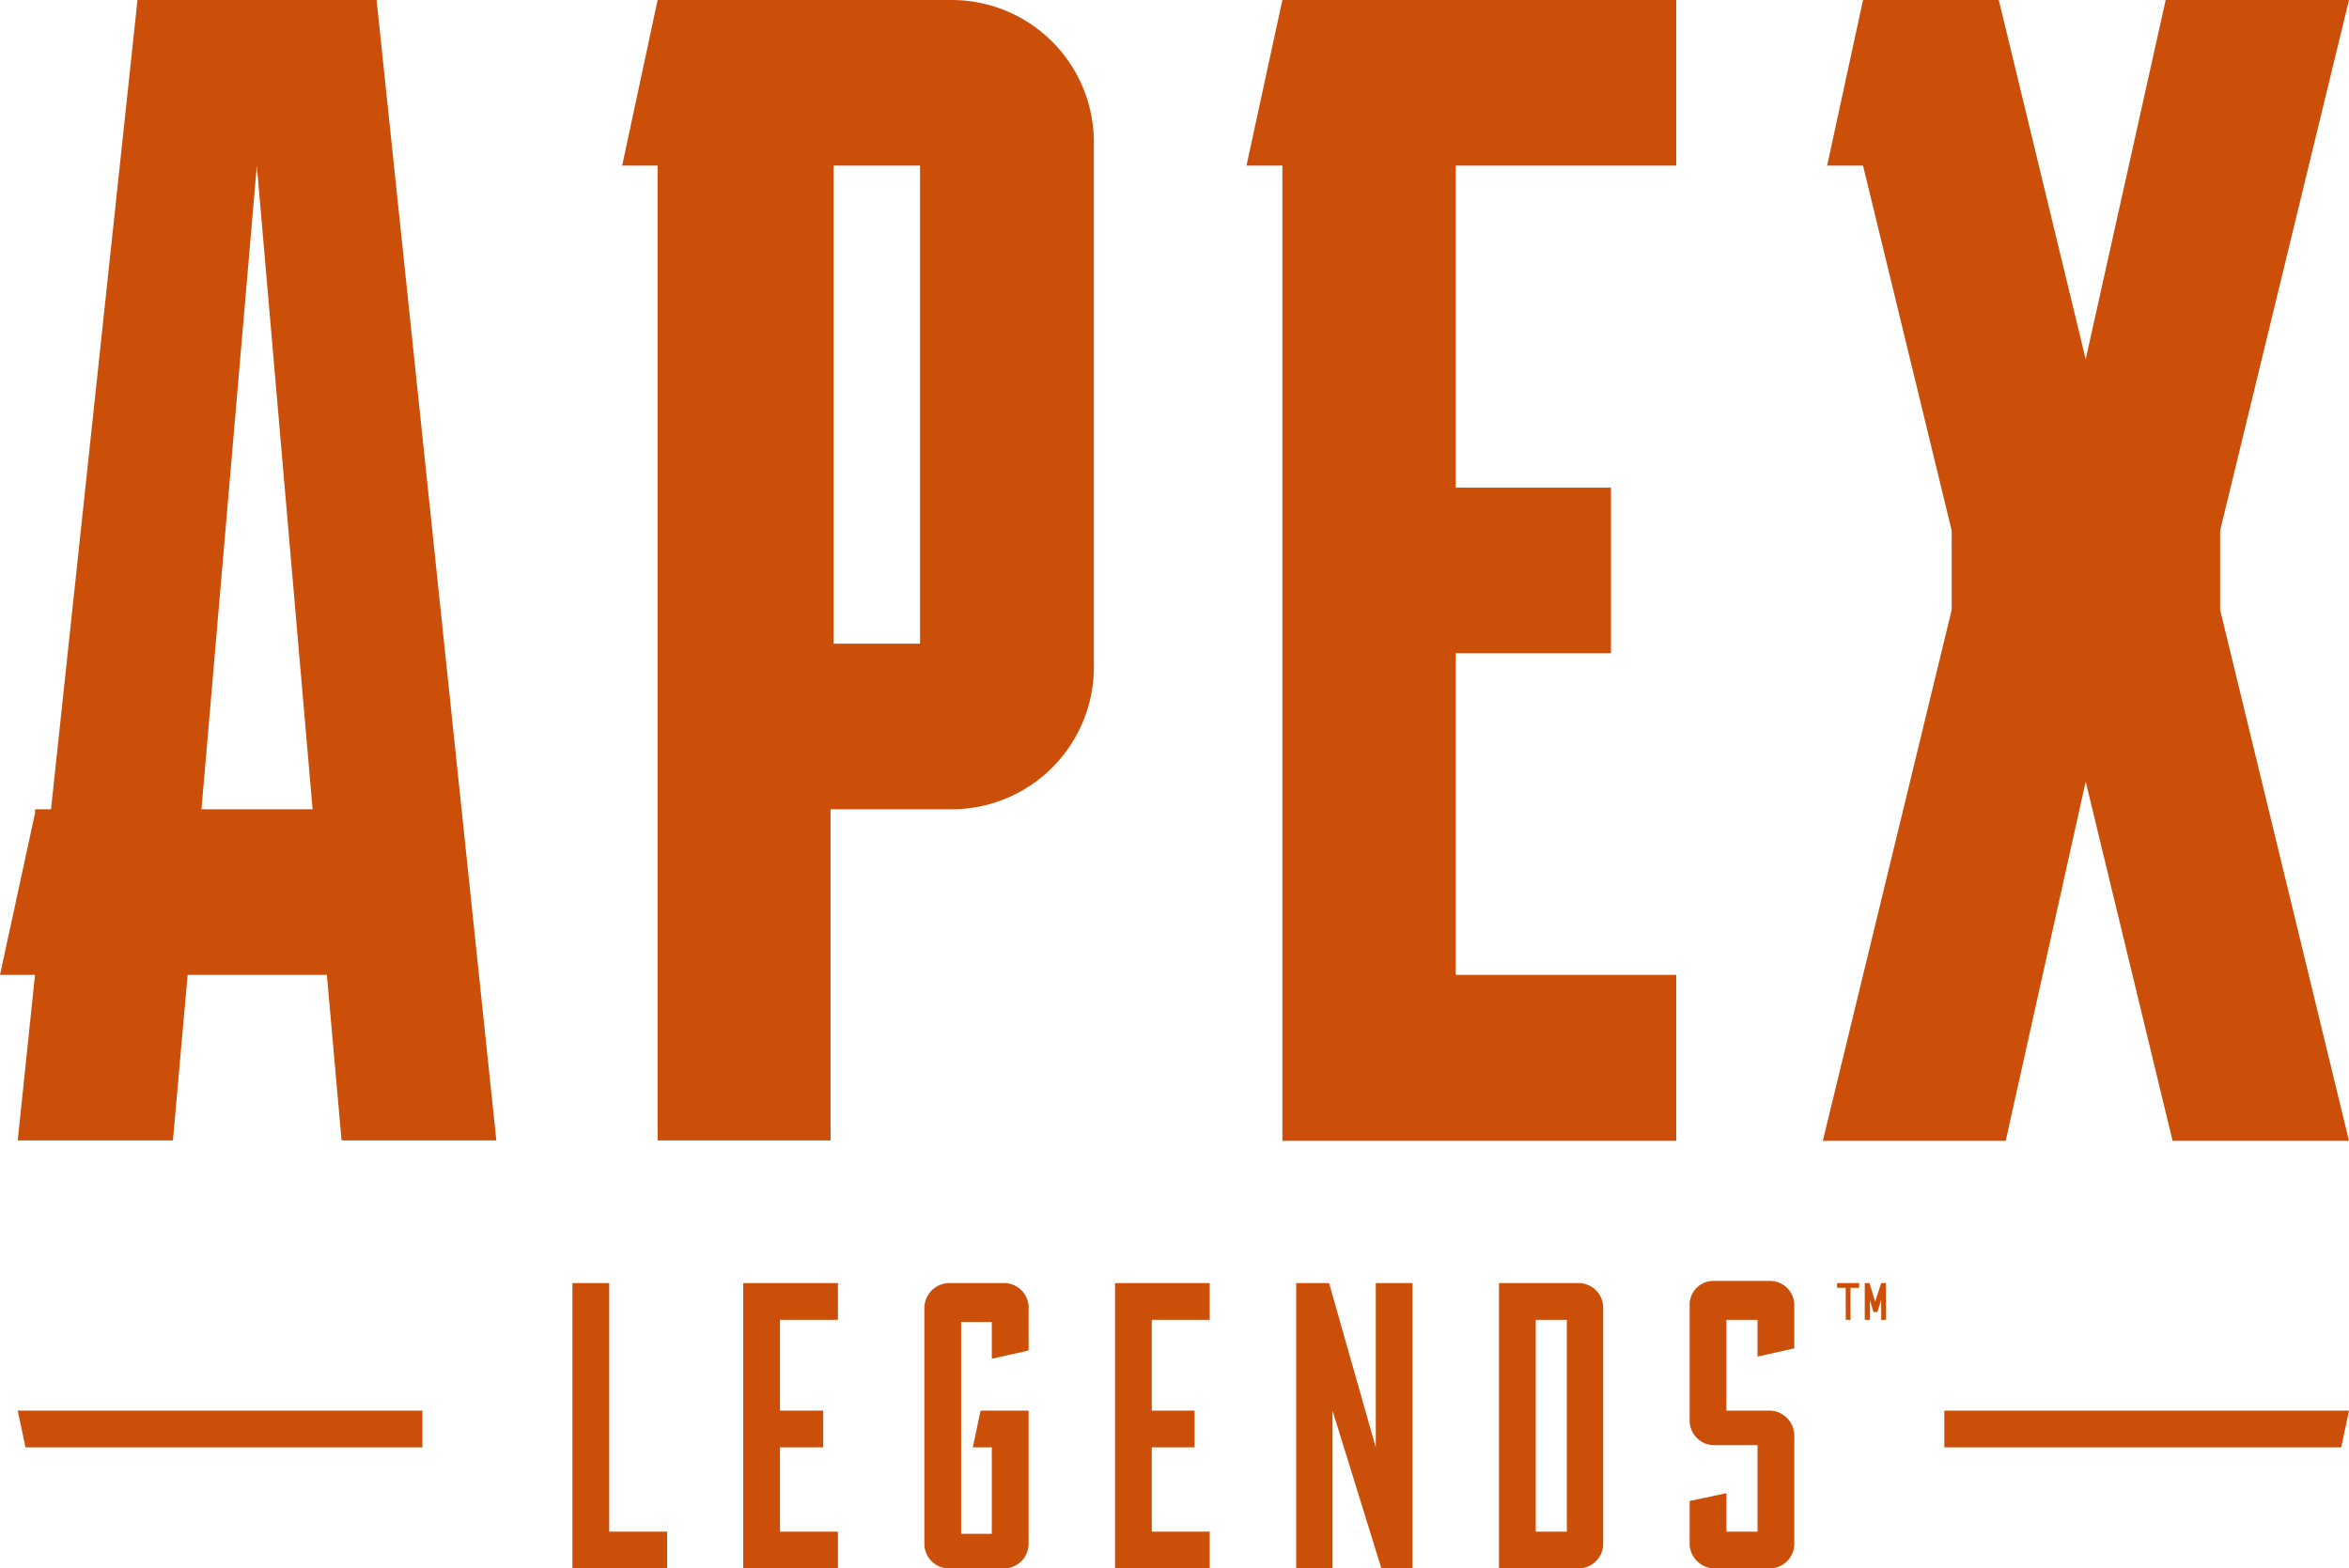 <svg xmlns="http://www.w3.org/2000/svg" viewBox="0 0 54.33 36.28" width="54.33px" height="36.28px"><defs><style>.cls-1{fill:#CB4F09;}</style></defs><title>apex-legends-nav-logo</title><g id="Layer_2" data-name="Layer 2"><g id="Layer_1-2" data-name="Layer 1"><path class="cls-1" d="M22,0H15.21l-.82,3.83h.82V26.38h4V18.72H22a3.29,3.29,0,0,0,3.3-3.29V3.29A3.29,3.29,0,0,0,22,0Zm-.72,14.89h-2V3.83h2Z"/><polygon class="cls-1" points="28.83 3.83 29.66 3.83 29.66 26.39 38.77 26.39 38.77 22.55 33.67 22.55 33.67 15.11 37.26 15.11 37.26 11.28 33.67 11.28 33.67 3.83 38.77 3.83 38.77 0 29.66 0 28.83 3.83"/><polygon class="cls-1" points="51.35 12.27 54.33 0 50.09 0 48.24 8.31 46.23 0 43.09 0 42.26 3.83 43.09 3.83 43.09 3.83 45.14 12.27 45.14 14.11 42.16 26.39 46.39 26.39 48.24 18.08 50.25 26.39 54.33 26.39 51.35 14.11 51.35 12.27"/><path class="cls-1" d="M8.71,0H3.18l-2,18.72H.81v.09L0,22.55H.81l-.4,3.83H4l.34-3.83H7.56l.34,3.83h3.58ZM4.66,18.72,5.94,3.83,7.23,18.72Z"/><polygon class="cls-1" points="9.77 32.63 9.77 33.48 0.59 33.48 0.41 32.63 9.77 32.63"/><polygon class="cls-1" points="44.97 32.63 44.97 33.48 54.15 33.48 54.33 32.63 44.97 32.63"/><polygon class="cls-1" points="17.19 36.28 19.38 36.28 19.38 35.43 18.04 35.43 18.04 33.48 19.04 33.48 19.04 32.63 18.04 32.63 18.04 30.53 19.38 30.53 19.38 29.68 17.19 29.68 17.19 36.28"/><polygon class="cls-1" points="14.09 30.53 14.09 29.68 13.24 29.68 13.24 36.28 15.43 36.28 15.43 35.43 14.09 35.43 14.09 30.53"/><path class="cls-1" d="M23.23,29.68H21.94a.58.58,0,0,0-.56.57v5.47a.57.57,0,0,0,.56.56h1.29a.57.57,0,0,0,.56-.56V32.63H22.68l-.18.85h.44v2h-.71v-4.9h.71v.85l.85-.19v-.94A.57.57,0,0,0,23.23,29.68Z"/><polygon class="cls-1" points="25.79 36.28 27.98 36.28 27.98 35.43 26.64 35.43 26.64 33.48 27.63 33.48 27.63 32.63 26.64 32.63 26.64 30.53 27.98 30.53 27.98 29.68 25.79 29.68 25.79 36.28"/><polygon class="cls-1" points="31.82 33.48 30.74 29.68 29.98 29.68 29.98 36.28 30.82 36.28 30.82 32.63 31.95 36.28 32.67 36.28 32.67 29.68 31.82 29.68 31.82 33.48"/><path class="cls-1" d="M36.52,29.68H34.67v6.6h1.85a.57.57,0,0,0,.56-.56V30.25A.57.57,0,0,0,36.52,29.68Zm-.28,5.75h-.72v-4.9h.72Z"/><path class="cls-1" d="M40.93,32.63h-1v-2.1h.72v.85l.85-.19h0v-1a.56.56,0,0,0-.57-.56H39.65a.55.55,0,0,0-.57.57v2.67a.57.57,0,0,0,.57.56h1v2h-.72v-.89l-.85.18v1a.58.58,0,0,0,.57.56h1.28a.57.57,0,0,0,.57-.56V33.2A.58.58,0,0,0,40.93,32.63Z"/><path class="cls-1" d="M42.69,29.79h-.2v-.11H43v.11h-.2v.74h-.11Z"/><path class="cls-1" d="M43.51,30.53v-.46l-.09.28h-.09l-.08-.28v.46h-.12v-.85h.11l.13.43.14-.43h.11v.85Z"/></g></g></svg>